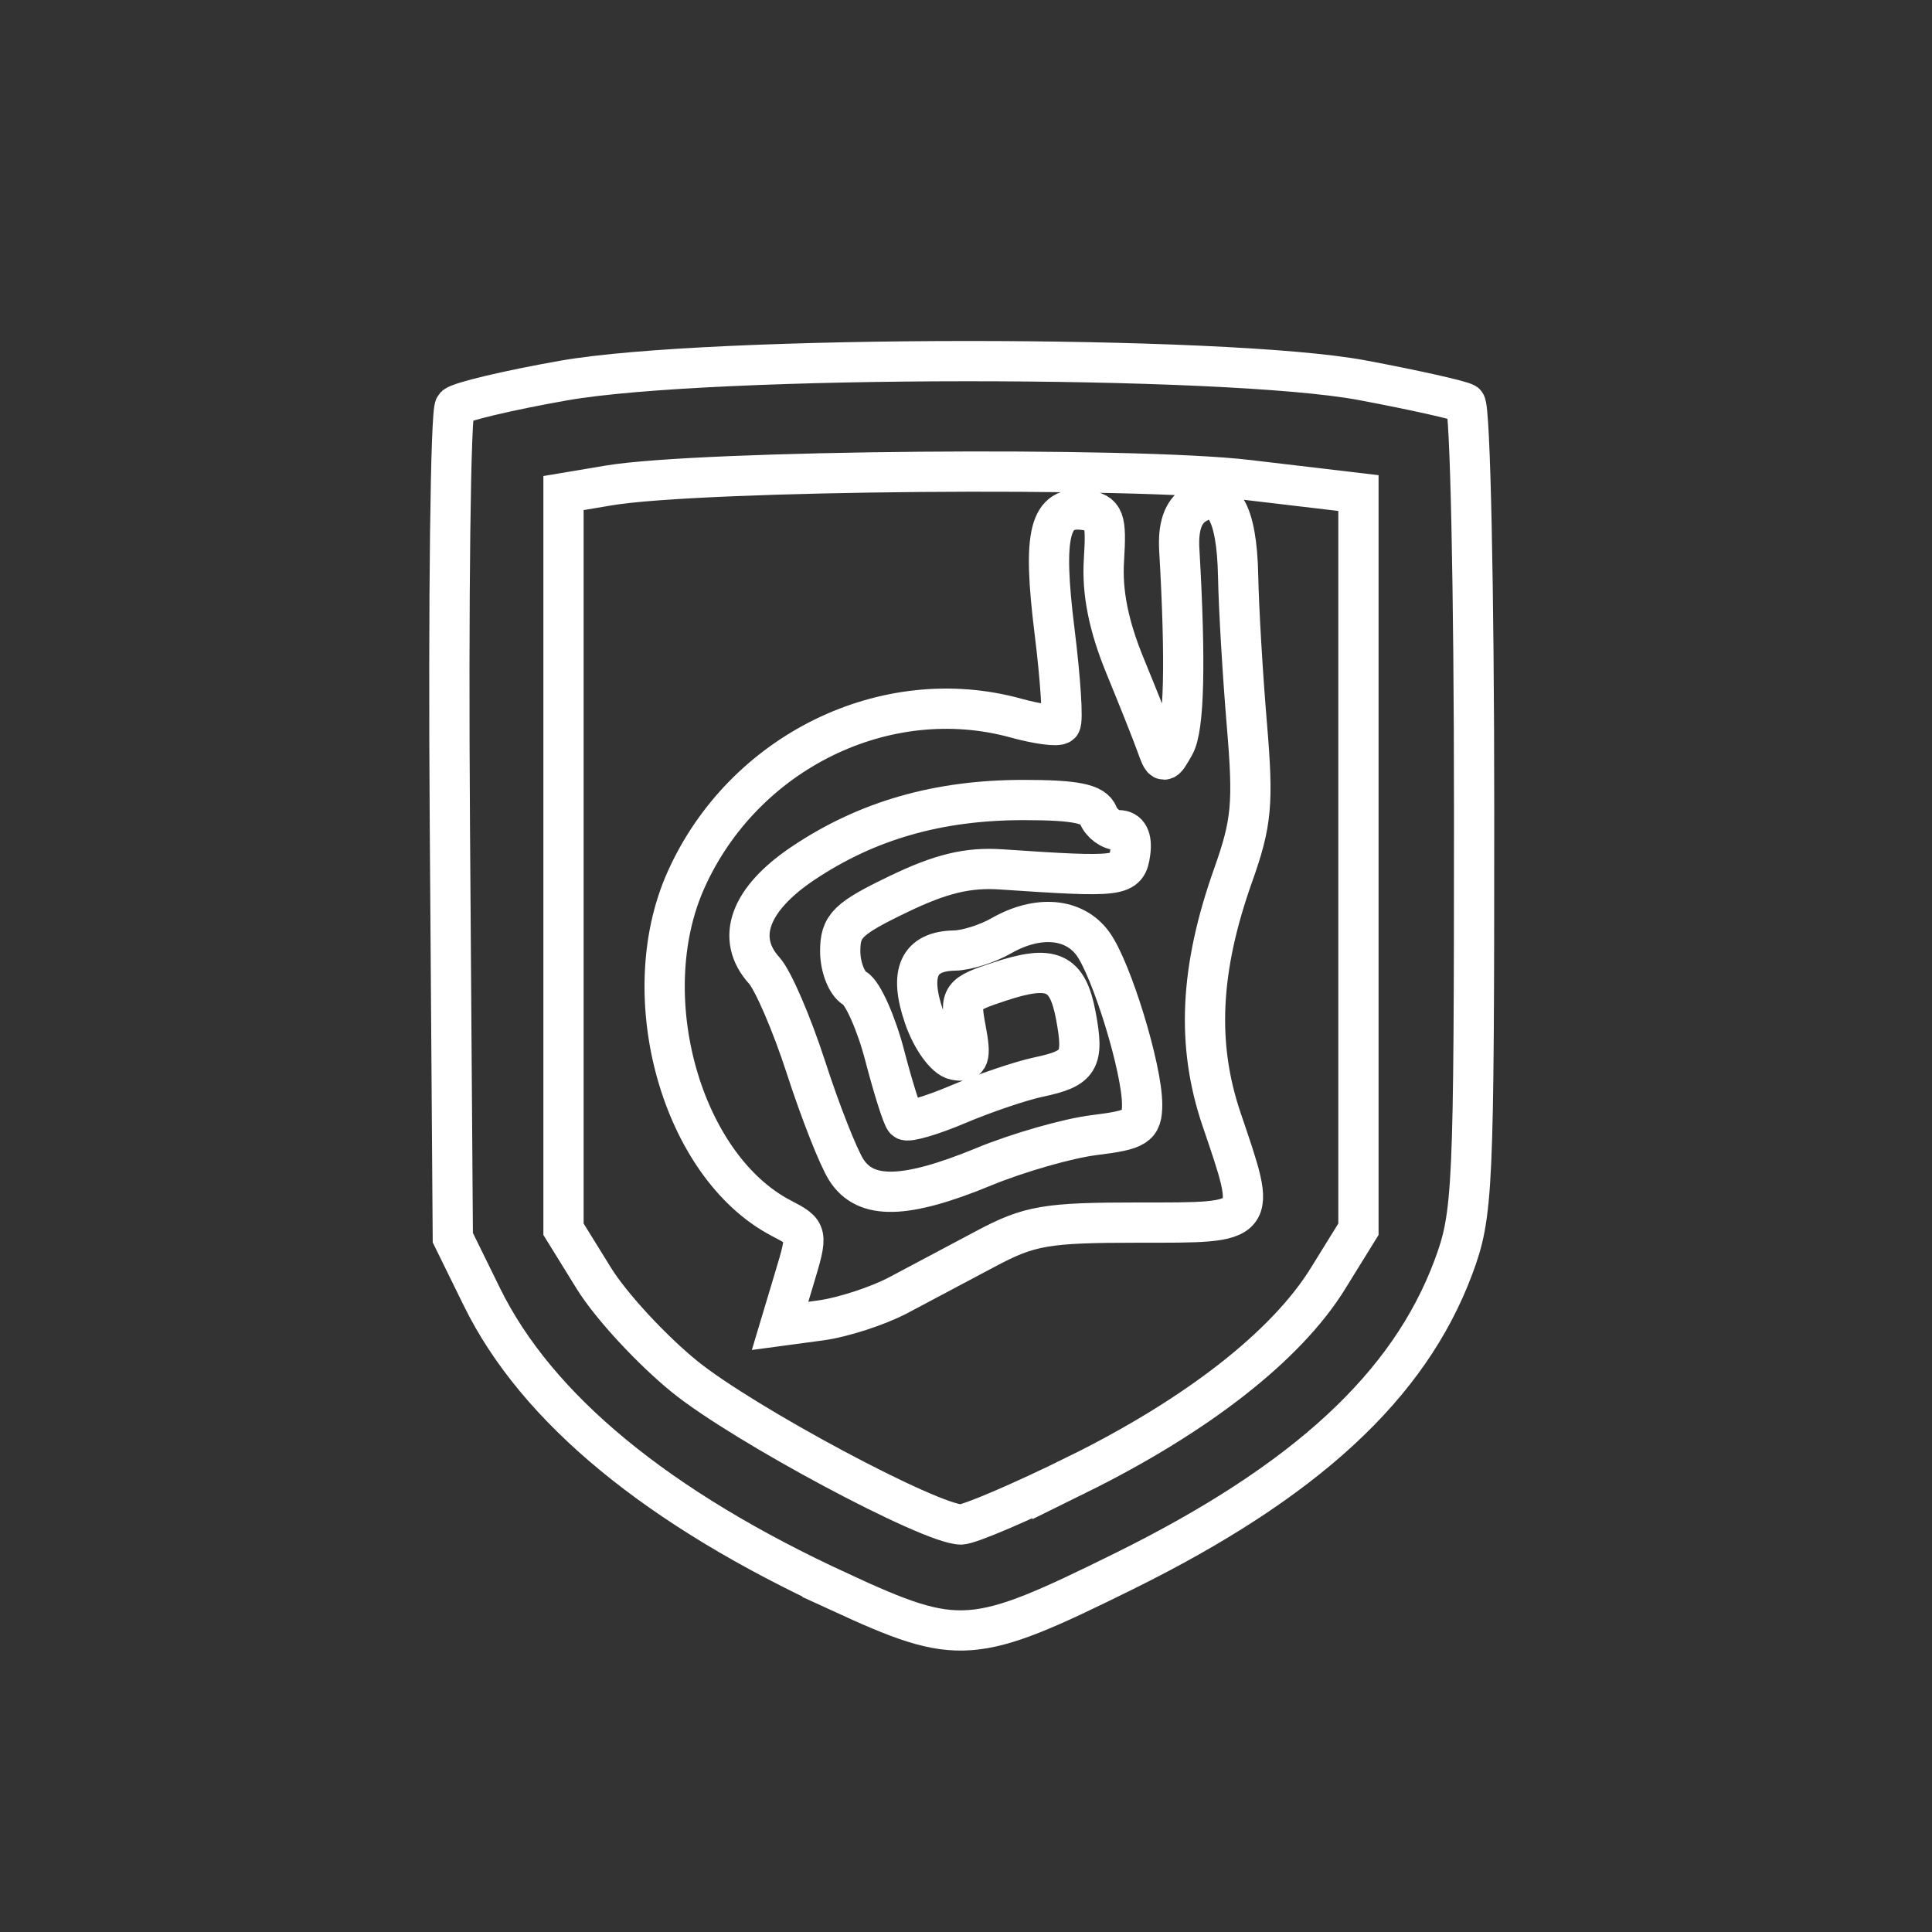 <?xml version="1.0" encoding="UTF-8" standalone="no"?>
<svg
   id="a"
   viewBox="0 0 48 48"
   version="1.1"
   sodipodi:docname="gaijin_pass.svg"
   xml:space="preserve"
   inkscape:version="1.3.2 (091e20ef0f, 2023-11-25, custom)"
   xmlns:inkscape="http://www.inkscape.org/namespaces/inkscape"
   xmlns:sodipodi="http://sodipodi.sourceforge.net/DTD/sodipodi-0.dtd"
   xmlns="http://www.w3.org/2000/svg"
   xmlns:svg="http://www.w3.org/2000/svg"><rect x="0" y="0" width="48" height="48" fill="#333333" stroke="none"/><sodipodi:namedview
     id="namedview1"
     pagecolor="#ffffff"
     bordercolor="#666666"
     borderopacity="1.0"
     inkscape:showpageshadow="2"
     inkscape:pageopacity="0.0"
     inkscape:pagecheckerboard="0"
     inkscape:deskcolor="#d1d1d1"
     inkscape:zoom="11.799844"
     inkscape:cx="20.847733"
     inkscape:cy="24.025741"
     inkscape:window-width="1920"
     inkscape:window-height="1002"
     inkscape:window-x="0"
     inkscape:window-y="0"
     inkscape:window-maximized="1"
     inkscape:current-layer="a" /><defs
     id="defs1"><style
       id="style1">.d{fill:none;stroke:#fff;stroke-linecap:round;stroke-linejoin:round;}</style></defs><path
     style="fill:none;stroke:#ffffff;stroke-opacity:1"
     d="M 20.875,39.557 C 16.341,37.473 13.335,34.997 11.974,32.224 L 11.25,30.75 11.177,20.523 c -0.04,-5.625 0.017,-10.317 0.127,-10.427 0.11,-0.11 1.324,-0.399 2.698,-0.641 3.627,-0.64 16.446,-0.645 19.843,-0.008 1.29,0.242 2.443,0.5 2.562,0.574 0.119,0.074 0.217,4.623 0.217,10.11 0,9.48 -0.026,10.045 -0.518,11.361 -1.102,2.944 -3.675,5.318 -8.174,7.541 -3.754,1.855 -4.109,1.881 -7.058,0.525 z m 5.877,-2.914 c 2.989,-1.474 5.208,-3.208 6.24,-4.878 L 33.75,30.54 V 21.395 12.25 L 31,11.925 C 28.143,11.587 17.403,11.679 15.125,12.061 L 14,12.25 v 9.145 9.145 l 0.758,1.225 c 0.417,0.674 1.429,1.77 2.25,2.436 1.458,1.183 6.115,3.674 6.867,3.674 0.208,0 1.503,-0.554 2.877,-1.232 z m -7.022,-4.866 c 0.348,-1.155 0.346,-1.165 -0.315,-1.509 -2.477,-1.289 -3.668,-5.512 -2.372,-8.406 1.425,-3.181 4.963,-4.915 8.203,-4.02 0.537,0.148 1.032,0.213 1.101,0.145 0.069,-0.069 0.002,-1.106 -0.147,-2.306 -0.303,-2.435 -0.128,-3.134 0.755,-3.009 0.485,0.069 0.537,0.209 0.472,1.247 -0.05,0.798 0.117,1.632 0.525,2.625 0.329,0.8 0.679,1.68 0.777,1.955 0.177,0.494 0.182,0.494 0.453,0.013 0.24,-0.428 0.279,-2.054 0.117,-4.857 -0.033,-0.565 0.093,-0.935 0.382,-1.119 0.683,-0.437 1.049,0.167 1.08,1.78 0.015,0.788 0.113,2.446 0.217,3.684 0.166,1.965 0.122,2.44 -0.343,3.75 -0.825,2.322 -0.914,4.204 -0.287,6.055 0.893,2.633 0.942,2.57 -2.055,2.57 -2.307,0 -2.714,0.07 -3.812,0.655 -0.676,0.36 -1.649,0.877 -2.161,1.148 -0.512,0.271 -1.383,0.553 -1.935,0.628 l -1.004,0.135 z m 4.713,-2.791 c 0.857,-0.351 2.092,-0.705 2.745,-0.785 1.055,-0.13 1.188,-0.215 1.188,-0.76 0,-0.887 -0.753,-3.347 -1.223,-3.996 C 26.688,22.806 25.788,22.728 24.875,23.25 c -0.344,0.197 -0.864,0.361 -1.157,0.366 -0.894,0.015 -1.139,0.552 -0.756,1.659 0.186,0.538 0.529,1.012 0.765,1.058 0.36,0.07 0.403,-0.051 0.268,-0.766 -0.153,-0.816 -0.12,-0.863 0.841,-1.18 1.296,-0.428 1.687,-0.253 1.893,0.847 0.21,1.118 0.094,1.309 -0.921,1.524 -0.445,0.094 -1.347,0.4 -2.005,0.678 -0.657,0.279 -1.25,0.452 -1.316,0.386 -0.067,-0.067 -0.294,-0.784 -0.505,-1.594 -0.211,-0.81 -0.547,-1.564 -0.746,-1.675 C 21.038,24.441 20.875,24.026 20.875,23.631 c 0,-0.629 0.181,-0.807 1.438,-1.413 1.06,-0.512 1.733,-0.674 2.562,-0.618 2.997,0.202 3.12,0.186 3.205,-0.412 0.052,-0.363 -0.05,-0.562 -0.286,-0.562 -0.201,0 -0.43,-0.169 -0.51,-0.375 -0.109,-0.283 -0.565,-0.375 -1.856,-0.375 -2.115,0 -3.881,0.506 -5.466,1.565 -1.343,0.897 -1.698,1.872 -0.974,2.672 0.22,0.243 0.688,1.33 1.039,2.415 0.351,1.085 0.801,2.226 0.999,2.536 0.481,0.75 1.455,0.728 3.417,-0.076 z"
     id="path1"
     sodipodi:nodetypes="ccsscssssssssssscccsscccssssssssscssssssssssssssscssssssssssssssssssssssssssssss" /></svg>
